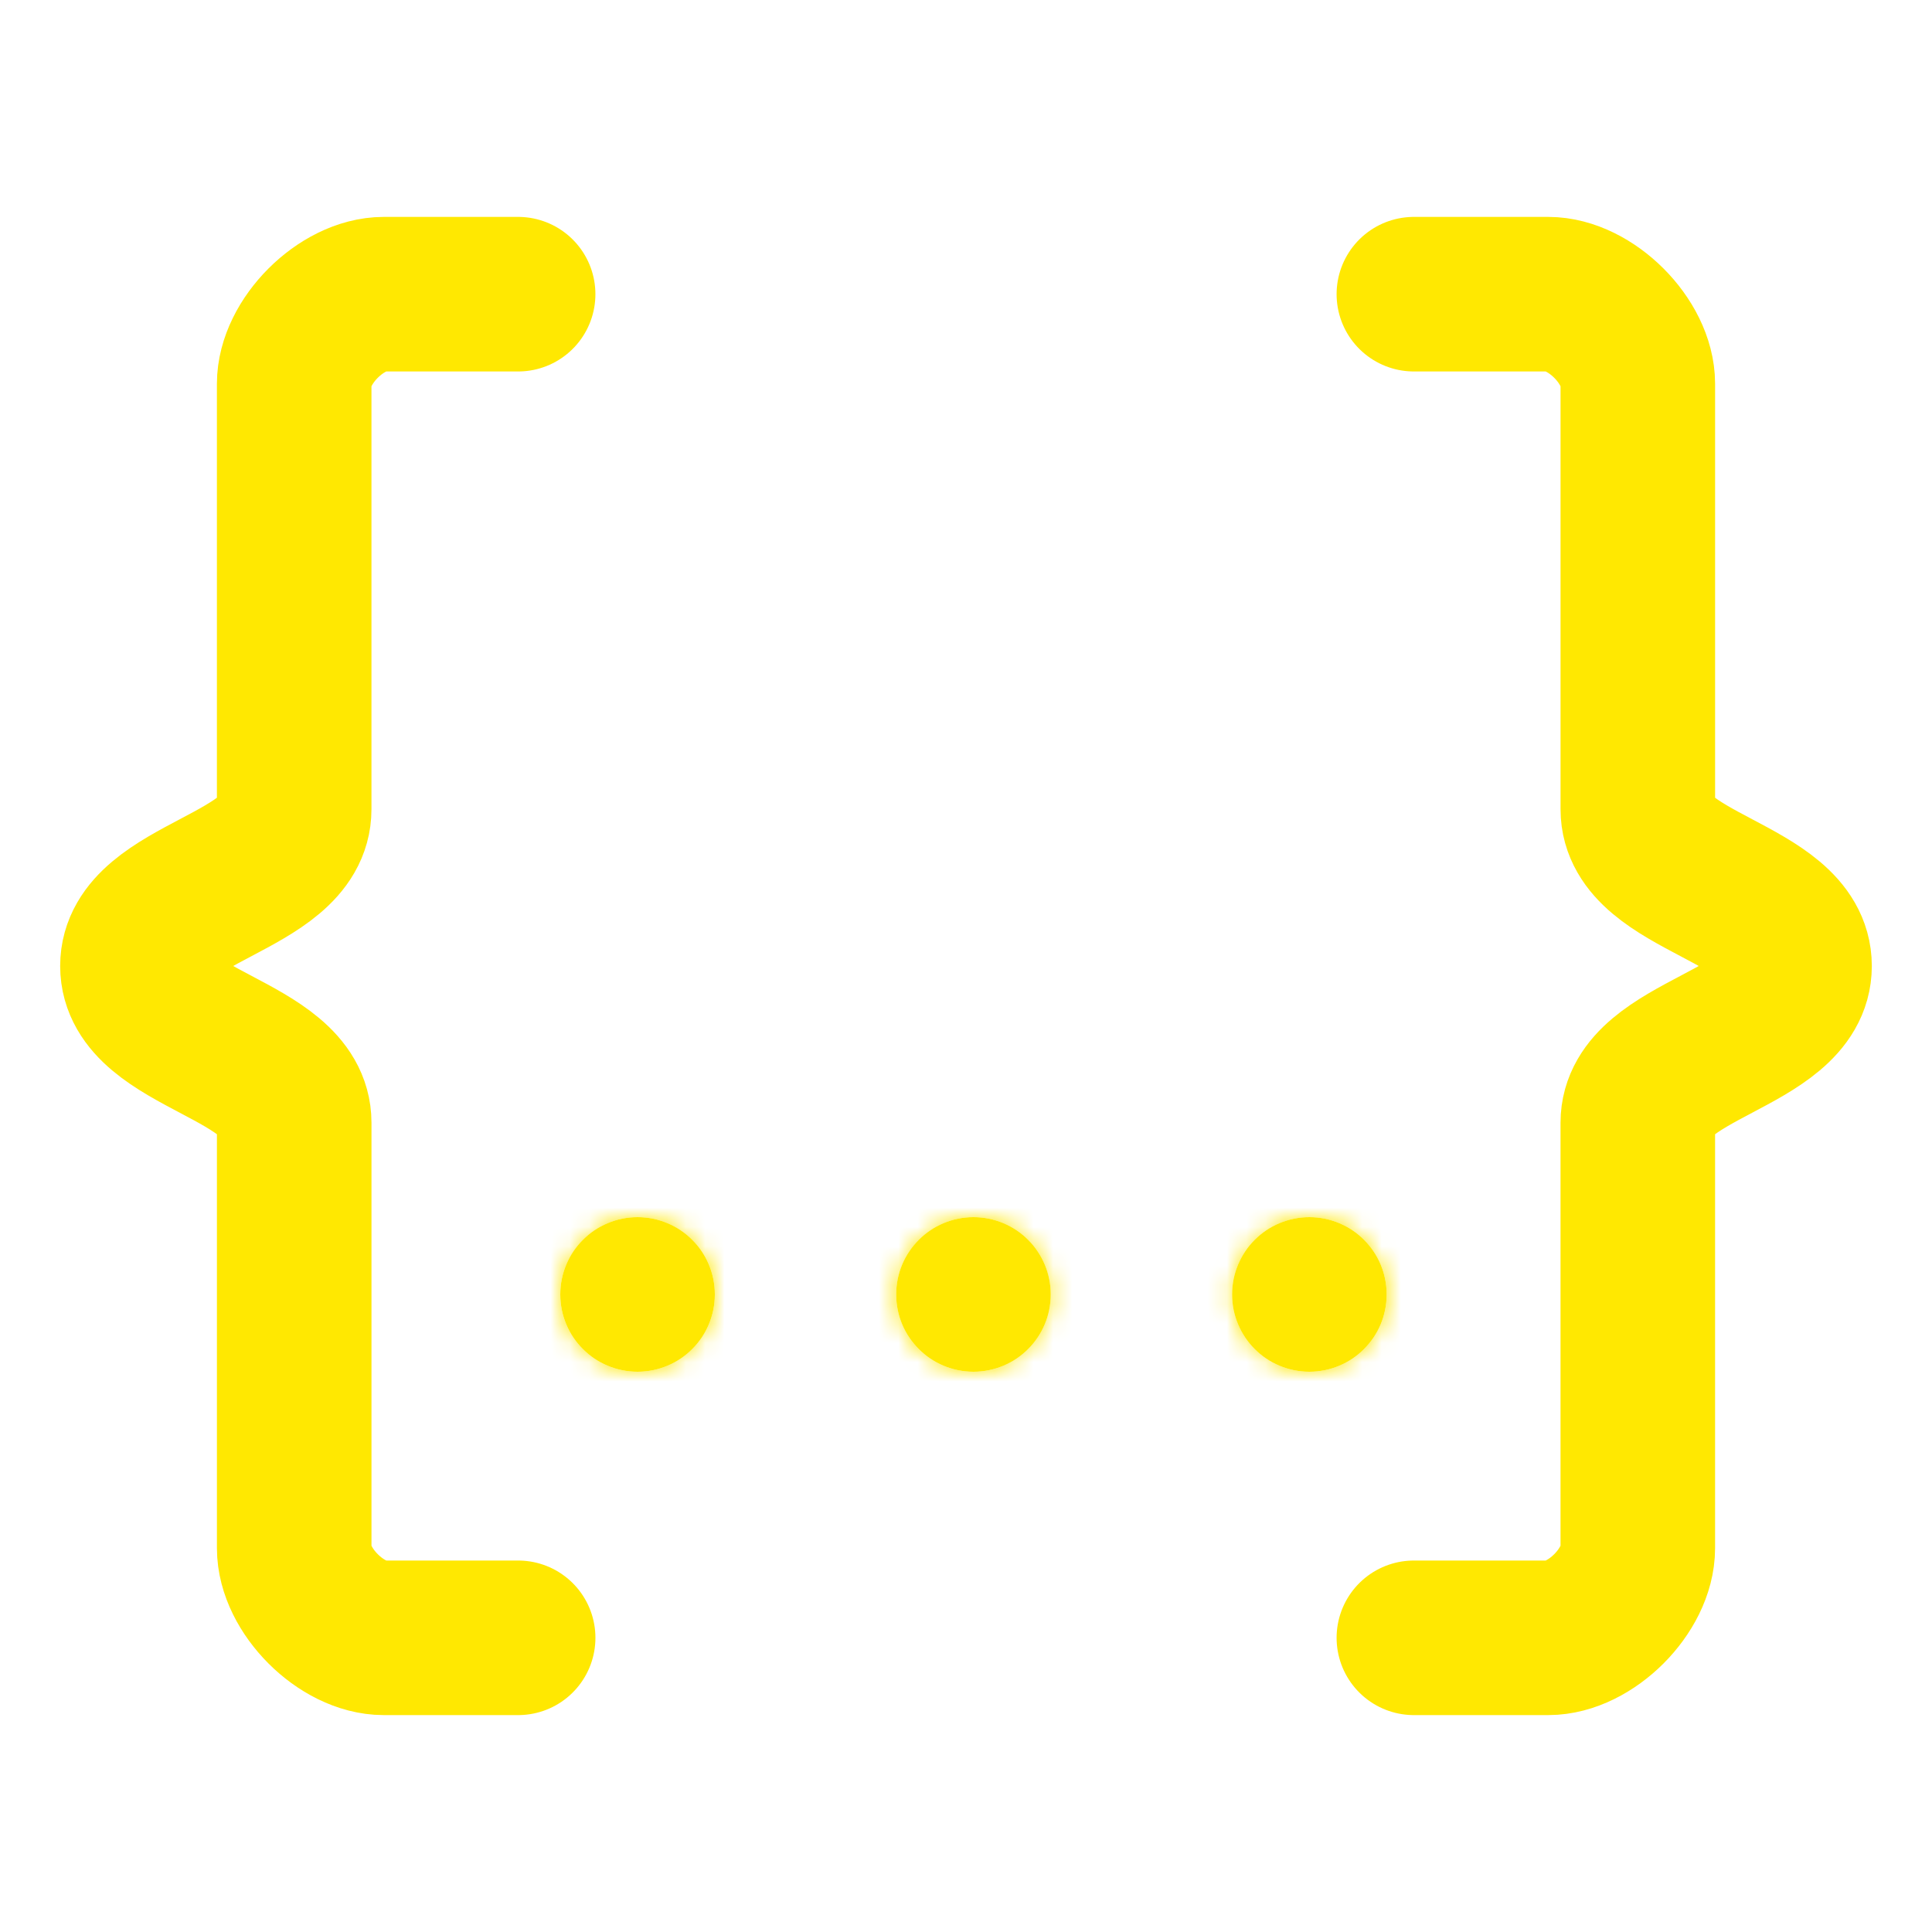 <svg width="100" height="100" viewBox="0 0 100 100" fill="none" xmlns="http://www.w3.org/2000/svg">
<path d="M26.818 15.227H19.864C17.678 15.227 15.227 17.678 15.227 19.864V41.886C15.227 45.711 7.114 46.175 7.114 50C7.114 53.825 15.228 54.289 15.228 58.114V80.136C15.228 82.322 17.678 84.773 19.864 84.773H26.819M73.182 15.227H80.136C82.322 15.227 84.773 17.678 84.773 19.864V41.886C84.773 45.711 92.885 46.175 92.885 50C92.885 53.825 84.772 54.289 84.772 58.114V80.136C84.772 82.322 82.322 84.773 80.135 84.773H73.182" stroke="#FFE801" stroke-width="8" stroke-linecap="round" stroke-linejoin="round"/>
<mask id="path-2-inside-1_323_252" fill="white">
<path d="M50.386 71C52.596 71 54.386 69.209 54.386 67C54.386 64.791 52.596 63 50.386 63C48.177 63 46.386 64.791 46.386 67C46.386 69.209 48.177 71 50.386 71Z"/>
<path d="M67.773 71C69.982 71 71.773 69.209 71.773 67C71.773 64.791 69.982 63 67.773 63C65.564 63 63.773 64.791 63.773 67C63.773 69.209 65.564 71 67.773 71Z"/>
<path d="M33 71C35.209 71 37 69.209 37 67C37 64.791 35.209 63 33 63C30.791 63 29 64.791 29 67C29 69.209 30.791 71 33 71Z"/>
</mask>
<path d="M50.386 71C52.596 71 54.386 69.209 54.386 67C54.386 64.791 52.596 63 50.386 63C48.177 63 46.386 64.791 46.386 67C46.386 69.209 48.177 71 50.386 71Z" fill="#FFE801"/>
<path d="M67.773 71C69.982 71 71.773 69.209 71.773 67C71.773 64.791 69.982 63 67.773 63C65.564 63 63.773 64.791 63.773 67C63.773 69.209 65.564 71 67.773 71Z" fill="#FFE801"/>
<path d="M33 71C35.209 71 37 69.209 37 67C37 64.791 35.209 63 33 63C30.791 63 29 64.791 29 67C29 69.209 30.791 71 33 71Z" fill="#FFE801"/>
<path d="M46.386 67C46.386 64.791 48.177 63 50.386 63V79C57.014 79 62.386 73.627 62.386 67H46.386ZM50.386 63C52.596 63 54.386 64.791 54.386 67H38.386C38.386 73.627 43.759 79 50.386 79V63ZM54.386 67C54.386 69.209 52.596 71 50.386 71V55C43.759 55 38.386 60.373 38.386 67H54.386ZM50.386 71C48.177 71 46.386 69.209 46.386 67H62.386C62.386 60.373 57.014 55 50.386 55V71ZM63.773 67C63.773 64.791 65.564 63 67.773 63V79C74.4 79 79.773 73.627 79.773 67H63.773ZM67.773 63C69.982 63 71.773 64.791 71.773 67H55.773C55.773 73.627 61.145 79 67.773 79V63ZM71.773 67C71.773 69.209 69.982 71 67.773 71V55C61.145 55 55.773 60.373 55.773 67H71.773ZM67.773 71C65.564 71 63.773 69.209 63.773 67H79.773C79.773 60.373 74.4 55 67.773 55V71ZM29 67C29 64.791 30.791 63 33 63V79C39.627 79 45 73.627 45 67H29ZM33 63C35.209 63 37 64.791 37 67H21C21 73.627 26.373 79 33 79V63ZM37 67C37 69.209 35.209 71 33 71V55C26.373 55 21 60.373 21 67H37ZM33 71C30.791 71 29 69.209 29 67H45C45 60.373 39.627 55 33 55V71Z" fill="#FFE801" mask="url(#path-2-inside-1_323_252)"/>
</svg>
